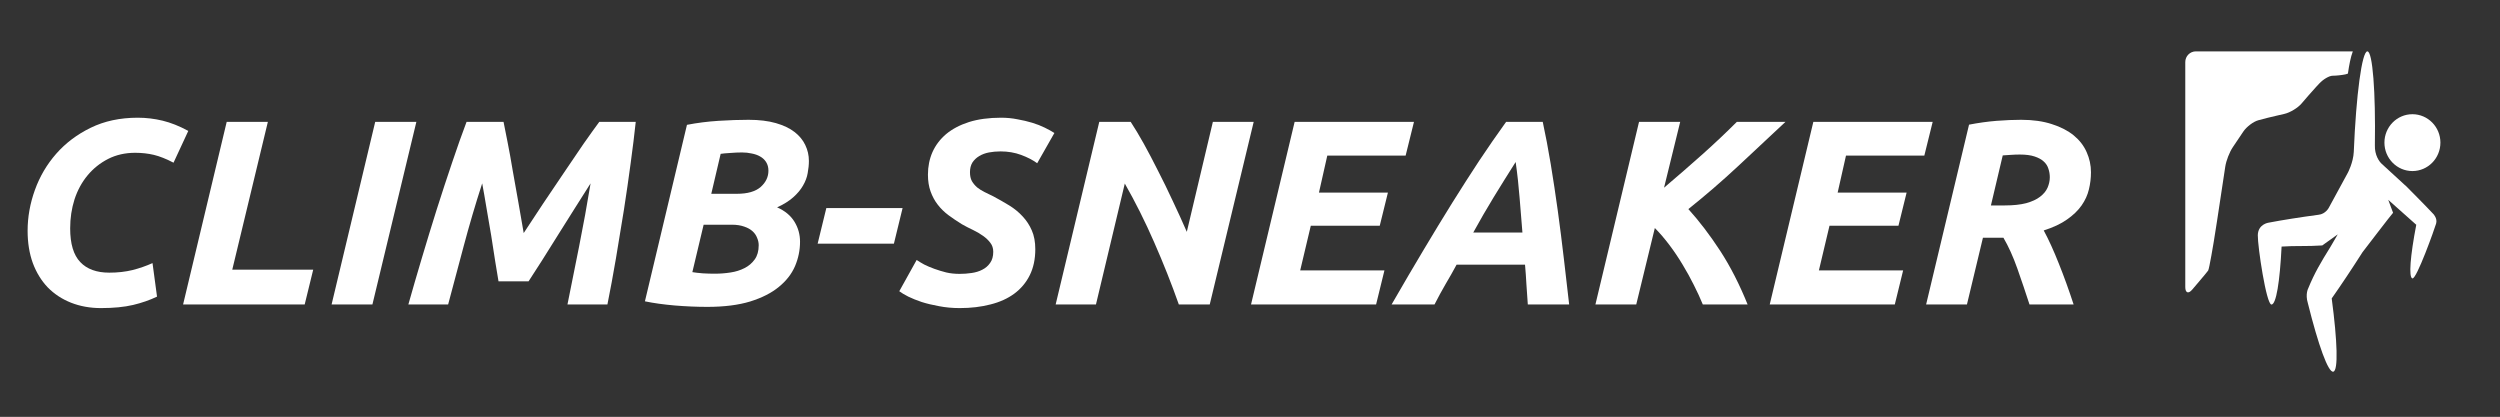<?xml version="1.0" encoding="UTF-8"?>
<svg xmlns="http://www.w3.org/2000/svg" xmlns:xlink="http://www.w3.org/1999/xlink" width="224.88pt" height="37.5pt" viewBox="0 0 224.88 37.5" version="1.2">
<rect x="0" y="0" width="224.88" height="37.5" fill="#333333" stroke="none"/>
<defs>
<g>
<symbol overflow="visible" id="glyph0-0">
<path style="stroke:none;" d="M 1.188 0 L 1.188 -17.766 L 10.656 -17.766 L 10.656 0 Z M 9.469 -1.188 L 9.469 -16.578 L 2.375 -16.578 L 2.375 -1.188 Z M 9.469 -1.188 "/>
</symbol>
<symbol overflow="visible" id="glyph0-1">
<path style="stroke:none;" d="M 14.547 -0.703 C 13.898 -0.391 13.18 -0.141 12.391 0.047 C 11.598 0.234 10.633 0.328 9.5 0.328 C 8.52 0.328 7.625 0.164 6.812 -0.156 C 6 -0.477 5.301 -0.938 4.719 -1.531 C 4.145 -2.133 3.695 -2.863 3.375 -3.719 C 3.062 -4.582 2.906 -5.551 2.906 -6.625 C 2.906 -7.863 3.125 -9.086 3.562 -10.297 C 4 -11.516 4.641 -12.602 5.484 -13.562 C 6.328 -14.52 7.359 -15.297 8.578 -15.891 C 9.805 -16.492 11.219 -16.797 12.812 -16.797 C 13.57 -16.797 14.316 -16.707 15.047 -16.531 C 15.785 -16.352 16.555 -16.047 17.359 -15.609 L 16.031 -12.75 C 15.375 -13.094 14.785 -13.328 14.266 -13.453 C 13.742 -13.578 13.18 -13.641 12.578 -13.641 C 11.68 -13.641 10.875 -13.457 10.156 -13.094 C 9.438 -12.727 8.816 -12.234 8.297 -11.609 C 7.785 -10.992 7.395 -10.273 7.125 -9.453 C 6.863 -8.629 6.734 -7.758 6.734 -6.844 C 6.734 -5.457 7.035 -4.445 7.641 -3.812 C 8.242 -3.176 9.113 -2.859 10.25 -2.859 C 11.008 -2.859 11.707 -2.938 12.344 -3.094 C 12.988 -3.258 13.586 -3.469 14.141 -3.719 Z M 14.547 -0.703 "/>
</symbol>
<symbol overflow="visible" id="glyph0-2">
<path style="stroke:none;" d="M 13.484 -3.125 L 12.719 0 L 1.781 0 L 5.703 -16.422 L 9.406 -16.422 L 6.203 -3.125 Z M 13.484 -3.125 "/>
</symbol>
<symbol overflow="visible" id="glyph0-3">
<path style="stroke:none;" d="M 5.703 -16.422 L 9.406 -16.422 L 5.453 0 L 1.781 0 Z M 5.703 -16.422 "/>
</symbol>
<symbol overflow="visible" id="glyph0-4">
<path style="stroke:none;" d="M 9.859 -16.422 C 9.953 -15.992 10.07 -15.391 10.219 -14.609 C 10.375 -13.828 10.531 -12.961 10.688 -12.016 C 10.852 -11.078 11.023 -10.113 11.203 -9.125 C 11.379 -8.145 11.535 -7.242 11.672 -6.422 C 12.211 -7.242 12.797 -8.129 13.422 -9.078 C 14.055 -10.023 14.68 -10.953 15.297 -11.859 C 15.91 -12.773 16.492 -13.633 17.047 -14.438 C 17.609 -15.238 18.082 -15.898 18.469 -16.422 L 21.75 -16.422 C 21.633 -15.328 21.484 -14.098 21.297 -12.734 C 21.117 -11.379 20.914 -9.973 20.688 -8.516 C 20.457 -7.066 20.219 -5.609 19.969 -4.141 C 19.719 -2.672 19.461 -1.289 19.203 0 L 15.609 0 C 15.941 -1.613 16.289 -3.352 16.656 -5.219 C 17.031 -7.094 17.375 -8.984 17.688 -10.891 C 17.281 -10.242 16.82 -9.52 16.312 -8.719 C 15.812 -7.926 15.305 -7.125 14.797 -6.312 C 14.297 -5.5 13.805 -4.719 13.328 -3.969 C 12.859 -3.227 12.453 -2.598 12.109 -2.078 L 9.406 -2.078 C 9.32 -2.555 9.223 -3.156 9.109 -3.875 C 9.004 -4.602 8.883 -5.375 8.75 -6.188 C 8.613 -7.008 8.473 -7.832 8.328 -8.656 C 8.191 -9.488 8.062 -10.234 7.938 -10.891 C 7.32 -8.984 6.766 -7.094 6.266 -5.219 C 5.766 -3.352 5.301 -1.613 4.875 0 L 1.297 0 C 1.66 -1.289 2.062 -2.672 2.5 -4.141 C 2.938 -5.609 3.383 -7.07 3.844 -8.531 C 4.312 -10 4.773 -11.41 5.234 -12.766 C 5.691 -14.129 6.125 -15.348 6.531 -16.422 Z M 9.859 -16.422 "/>
</symbol>
<symbol overflow="visible" id="glyph0-5">
<path style="stroke:none;" d="M 7.391 0.219 C 6.441 0.219 5.469 0.176 4.469 0.094 C 3.477 0.008 2.582 -0.113 1.781 -0.281 L 5.562 -16.156 C 6.469 -16.332 7.41 -16.453 8.391 -16.516 C 9.379 -16.578 10.285 -16.609 11.109 -16.609 C 12.055 -16.609 12.875 -16.508 13.562 -16.312 C 14.25 -16.113 14.805 -15.848 15.234 -15.516 C 15.672 -15.18 15.992 -14.789 16.203 -14.344 C 16.422 -13.895 16.531 -13.414 16.531 -12.906 C 16.531 -12.562 16.492 -12.195 16.422 -11.812 C 16.359 -11.438 16.219 -11.062 16 -10.688 C 15.789 -10.32 15.5 -9.973 15.125 -9.641 C 14.75 -9.305 14.266 -9.004 13.672 -8.734 C 14.379 -8.422 14.898 -7.988 15.234 -7.438 C 15.566 -6.895 15.734 -6.297 15.734 -5.641 C 15.734 -4.879 15.582 -4.145 15.281 -3.438 C 14.977 -2.738 14.492 -2.117 13.828 -1.578 C 13.172 -1.035 12.312 -0.598 11.25 -0.266 C 10.195 0.055 8.91 0.219 7.391 0.219 Z M 7.062 -7.172 L 6.047 -2.906 C 6.297 -2.863 6.613 -2.828 7 -2.797 C 7.383 -2.773 7.742 -2.766 8.078 -2.766 C 8.547 -2.766 9.016 -2.801 9.484 -2.875 C 9.953 -2.945 10.367 -3.078 10.734 -3.266 C 11.109 -3.453 11.414 -3.711 11.656 -4.047 C 11.895 -4.379 12.016 -4.805 12.016 -5.328 C 12.016 -5.547 11.969 -5.766 11.875 -5.984 C 11.789 -6.211 11.656 -6.41 11.469 -6.578 C 11.281 -6.754 11.031 -6.895 10.719 -7 C 10.406 -7.113 10.035 -7.172 9.609 -7.172 Z M 7.75 -9.953 L 10.062 -9.953 C 11.008 -9.953 11.719 -10.156 12.188 -10.562 C 12.656 -10.977 12.891 -11.469 12.891 -12.031 C 12.891 -12.332 12.82 -12.586 12.688 -12.797 C 12.551 -13.016 12.367 -13.188 12.141 -13.312 C 11.922 -13.438 11.672 -13.523 11.391 -13.578 C 11.109 -13.641 10.816 -13.672 10.516 -13.672 C 10.18 -13.672 9.828 -13.656 9.453 -13.625 C 9.078 -13.602 8.789 -13.578 8.594 -13.547 Z M 7.75 -9.953 "/>
</symbol>
<symbol overflow="visible" id="glyph0-6">
<path style="stroke:none;" d="M 2.516 -8.672 L 9.375 -8.672 L 8.594 -5.469 L 1.734 -5.469 Z M 2.516 -8.672 "/>
</symbol>
<symbol overflow="visible" id="glyph0-7">
<path style="stroke:none;" d="M 6.375 -2.75 C 6.738 -2.75 7.098 -2.773 7.453 -2.828 C 7.816 -2.879 8.141 -2.977 8.422 -3.125 C 8.711 -3.27 8.945 -3.473 9.125 -3.734 C 9.312 -3.992 9.406 -4.328 9.406 -4.734 C 9.406 -5.055 9.316 -5.328 9.141 -5.547 C 8.973 -5.773 8.754 -5.984 8.484 -6.172 C 8.211 -6.367 7.91 -6.547 7.578 -6.703 C 7.242 -6.859 6.91 -7.031 6.578 -7.219 C 6.16 -7.477 5.758 -7.75 5.375 -8.031 C 5 -8.312 4.676 -8.629 4.406 -8.984 C 4.133 -9.336 3.922 -9.734 3.766 -10.172 C 3.609 -10.609 3.531 -11.109 3.531 -11.672 C 3.531 -12.398 3.664 -13.078 3.938 -13.703 C 4.219 -14.328 4.629 -14.867 5.172 -15.328 C 5.723 -15.785 6.406 -16.145 7.219 -16.406 C 8.039 -16.664 9.004 -16.797 10.109 -16.797 C 10.617 -16.797 11.109 -16.75 11.578 -16.656 C 12.055 -16.57 12.5 -16.469 12.906 -16.344 C 13.32 -16.219 13.695 -16.07 14.031 -15.906 C 14.375 -15.738 14.664 -15.578 14.906 -15.422 L 13.359 -12.703 C 12.961 -12.992 12.477 -13.242 11.906 -13.453 C 11.344 -13.66 10.727 -13.766 10.062 -13.766 C 9.695 -13.766 9.348 -13.734 9.016 -13.672 C 8.691 -13.609 8.398 -13.5 8.141 -13.344 C 7.891 -13.195 7.688 -13.004 7.531 -12.766 C 7.383 -12.523 7.312 -12.234 7.312 -11.891 C 7.312 -11.578 7.367 -11.312 7.484 -11.094 C 7.609 -10.883 7.766 -10.695 7.953 -10.531 C 8.148 -10.375 8.375 -10.234 8.625 -10.109 C 8.875 -9.984 9.141 -9.852 9.422 -9.719 C 9.91 -9.457 10.383 -9.188 10.844 -8.906 C 11.301 -8.625 11.703 -8.297 12.047 -7.922 C 12.398 -7.547 12.676 -7.125 12.875 -6.656 C 13.082 -6.188 13.188 -5.625 13.188 -4.969 C 13.188 -4.07 13.02 -3.289 12.688 -2.625 C 12.363 -1.969 11.898 -1.414 11.297 -0.969 C 10.703 -0.531 9.988 -0.207 9.156 0 C 8.32 0.219 7.398 0.328 6.391 0.328 C 5.734 0.328 5.113 0.27 4.531 0.156 C 3.957 0.051 3.438 -0.07 2.969 -0.219 C 2.508 -0.375 2.109 -0.535 1.766 -0.703 C 1.422 -0.879 1.148 -1.039 0.953 -1.188 L 2.516 -4 C 2.703 -3.875 2.926 -3.738 3.188 -3.594 C 3.457 -3.457 3.766 -3.328 4.109 -3.203 C 4.453 -3.078 4.812 -2.969 5.188 -2.875 C 5.562 -2.789 5.957 -2.75 6.375 -2.75 Z M 6.375 -2.75 "/>
</symbol>
<symbol overflow="visible" id="glyph0-8">
<path style="stroke:none;" d="M 12.859 0 C 12.203 -1.863 11.461 -3.727 10.641 -5.594 C 9.828 -7.457 8.945 -9.219 8 -10.875 L 5.406 0 L 1.781 0 L 5.703 -16.422 L 8.531 -16.422 C 8.895 -15.867 9.285 -15.219 9.703 -14.469 C 10.117 -13.719 10.547 -12.906 10.984 -12.031 C 11.43 -11.164 11.875 -10.258 12.312 -9.312 C 12.758 -8.375 13.18 -7.445 13.578 -6.531 L 15.922 -16.422 L 19.594 -16.422 L 15.641 0 Z M 12.859 0 "/>
</symbol>
<symbol overflow="visible" id="glyph0-9">
<path style="stroke:none;" d="M 1.781 0 L 5.703 -16.422 L 16.438 -16.422 L 15.688 -13.391 L 8.641 -13.391 L 7.891 -10.062 L 14.094 -10.062 L 13.359 -7.078 L 7.156 -7.078 L 6.203 -3.062 L 13.781 -3.062 L 13.031 0 Z M 1.781 0 "/>
</symbol>
<symbol overflow="visible" id="glyph0-10">
<path style="stroke:none;" d="M 12.609 0 C 12.566 -0.613 12.523 -1.219 12.484 -1.812 C 12.453 -2.406 12.41 -2.992 12.359 -3.578 L 6.203 -3.578 C 5.891 -2.992 5.555 -2.406 5.203 -1.812 C 4.859 -1.219 4.531 -0.613 4.219 0 L 0.359 0 C 1.379 -1.77 2.336 -3.406 3.234 -4.906 C 4.129 -6.406 4.988 -7.816 5.812 -9.141 C 6.645 -10.473 7.453 -11.734 8.234 -12.922 C 9.023 -14.109 9.832 -15.273 10.656 -16.422 L 13.953 -16.422 C 14.203 -15.273 14.441 -14.008 14.672 -12.625 C 14.898 -11.25 15.113 -9.836 15.312 -8.391 C 15.508 -6.953 15.691 -5.508 15.859 -4.062 C 16.023 -2.613 16.18 -1.258 16.328 0 Z M 11.516 -12.812 C 10.848 -11.758 10.191 -10.707 9.547 -9.656 C 8.91 -8.613 8.297 -7.551 7.703 -6.469 L 12.125 -6.469 C 12.051 -7.426 11.969 -8.453 11.875 -9.547 C 11.789 -10.641 11.672 -11.727 11.516 -12.812 Z M 11.516 -12.812 "/>
</symbol>
<symbol overflow="visible" id="glyph0-11">
<path style="stroke:none;" d="M 11.438 0 C 11.219 -0.539 10.953 -1.117 10.641 -1.734 C 10.336 -2.348 10 -2.961 9.625 -3.578 C 9.258 -4.191 8.863 -4.781 8.438 -5.344 C 8.008 -5.914 7.57 -6.426 7.125 -6.875 L 5.453 0 L 1.781 0 L 5.703 -16.422 L 9.406 -16.422 L 7.953 -10.5 C 9.191 -11.551 10.352 -12.562 11.438 -13.531 C 12.531 -14.508 13.551 -15.473 14.5 -16.422 L 18.875 -16.422 C 17.438 -15.078 16.008 -13.742 14.594 -12.422 C 13.188 -11.109 11.703 -9.828 10.141 -8.578 C 11.129 -7.484 12.082 -6.234 13 -4.828 C 13.914 -3.422 14.738 -1.812 15.469 0 Z M 11.438 0 "/>
</symbol>
<symbol overflow="visible" id="glyph0-12">
<path style="stroke:none;" d="M 10.328 -16.609 C 11.391 -16.609 12.312 -16.477 13.094 -16.219 C 13.883 -15.969 14.539 -15.629 15.062 -15.203 C 15.582 -14.773 15.969 -14.273 16.219 -13.703 C 16.477 -13.129 16.609 -12.523 16.609 -11.891 C 16.609 -11.367 16.547 -10.852 16.422 -10.344 C 16.305 -9.844 16.086 -9.363 15.766 -8.906 C 15.441 -8.445 15.004 -8.023 14.453 -7.641 C 13.91 -7.254 13.211 -6.926 12.359 -6.656 C 12.805 -5.832 13.258 -4.836 13.719 -3.672 C 14.188 -2.504 14.629 -1.281 15.047 0 L 11.078 0 C 10.723 -1.094 10.359 -2.172 9.984 -3.234 C 9.609 -4.297 9.191 -5.219 8.734 -6 L 6.891 -6 L 5.453 0 L 1.781 0 L 5.641 -16.172 C 6.492 -16.336 7.32 -16.453 8.125 -16.516 C 8.926 -16.578 9.66 -16.609 10.328 -16.609 Z M 10.203 -13.484 C 9.941 -13.484 9.664 -13.473 9.375 -13.453 C 9.094 -13.441 8.859 -13.426 8.672 -13.406 L 7.609 -8.906 L 8.859 -8.906 C 9.617 -8.906 10.258 -8.973 10.781 -9.109 C 11.301 -9.254 11.719 -9.445 12.031 -9.688 C 12.344 -9.926 12.566 -10.195 12.703 -10.5 C 12.836 -10.812 12.906 -11.125 12.906 -11.438 C 12.906 -11.707 12.863 -11.961 12.781 -12.203 C 12.707 -12.453 12.566 -12.672 12.359 -12.859 C 12.16 -13.047 11.883 -13.195 11.531 -13.312 C 11.188 -13.426 10.742 -13.484 10.203 -13.484 Z M 10.203 -13.484 "/>
</symbol>
</g>
<clipPath id="clip1">
  <path d="M 214.406 10.18 L 219.516 10.18 L 219.516 15.531 L 214.406 15.531 Z M 214.406 10.18 "/>
</clipPath>
<clipPath id="clip2">
  <path d="M 196.57 4.59 L 212 4.59 L 212 27 L 196.57 27 Z M 196.57 4.59 "/>
</clipPath>
<clipPath id="clip3">
  <path d="M 203.055 4.617 L 219.27 4.617 L 219.27 33.434 L 203.055 33.434 Z M 203.055 4.617 "/>
</clipPath>
</defs>
<g id="surface1">
<g clip-path="url(#clip1)" clip-rule="nonzero">
<path style=" stroke:none;fill-rule:nonzero;fill:rgb(100%,100%,100%);fill-opacity:1;" d="M 219.52 12.828 C 219.52 14.242 218.391 15.387 217 15.387 C 215.613 15.387 214.484 14.242 214.484 12.828 C 214.484 11.418 215.613 10.273 217 10.273 C 218.391 10.273 219.52 11.418 219.52 12.828 "/>
</g>
<g clip-path="url(#clip2)" clip-rule="nonzero">
<path style=" stroke:none;fill-rule:nonzero;fill:rgb(100%,100%,100%);fill-opacity:1;" d="M 203.145 10.816 C 203.59 10.691 204.375 10.496 204.883 10.383 L 205.496 10.242 C 206.004 10.125 206.699 9.703 207.039 9.301 L 207.055 9.281 C 207.395 8.879 207.961 8.234 208.316 7.844 L 208.617 7.52 C 208.973 7.133 209.52 6.812 209.828 6.812 C 210.137 6.812 210.66 6.758 210.984 6.688 C 211.047 6.672 211.121 6.648 211.199 6.621 C 211.316 5.828 211.441 5.145 211.641 4.621 L 197.52 4.621 C 196.996 4.621 196.57 5.051 196.57 5.582 L 196.57 25.82 C 196.57 26.352 196.848 26.457 197.191 26.055 C 197.191 26.055 198.531 24.488 198.629 24.336 C 198.73 24.18 199.129 21.762 199.129 21.762 C 199.215 21.238 199.348 20.383 199.43 19.859 L 200.168 14.984 C 200.246 14.461 200.551 13.672 200.848 13.238 L 201.793 11.832 C 202.09 11.395 202.695 10.938 203.145 10.816 "/>
</g>
<g clip-path="url(#clip3)" clip-rule="nonzero">
<path style=" stroke:none;fill-rule:nonzero;fill:rgb(100%,100%,100%);fill-opacity:1;" d="M 218.895 19.262 C 218.266 18.582 216.422 16.73 216.367 16.676 L 216.363 16.684 C 215.863 16.227 215.012 15.441 214.234 14.73 C 214.016 14.527 213.598 13.961 213.625 13.07 C 213.699 8.285 213.426 4.633 212.953 4.621 C 212.461 4.605 211.934 8.566 211.727 13.66 C 211.684 14.609 211.199 15.527 211.199 15.527 L 209.48 18.688 C 209.48 18.688 209.195 19.254 208.551 19.32 C 206.887 19.543 205.348 19.785 204.059 20.031 C 204.059 20.031 203.113 20.156 203.094 21.16 C 203.078 22.16 203.859 27.406 204.324 27.395 C 204.746 27.387 205.074 25.367 205.234 22.18 C 206.441 22.094 207.543 22.172 208.891 22.078 L 210.285 21.082 L 209.633 22.199 C 208.758 23.609 208.199 24.551 207.629 25.938 C 207.629 25.938 207.348 26.457 207.594 27.262 C 208.543 31.07 209.426 33.523 209.883 33.434 C 210.34 33.344 210.258 30.734 209.742 26.844 C 210.59 25.637 211.539 24.215 212.512 22.688 C 212.512 22.688 215.172 19.211 215.262 19.141 L 214.828 17.977 C 214.828 17.977 216.969 19.879 217.348 20.219 C 216.812 23.012 216.648 24.953 217 25.043 C 217.375 25.141 219 20.57 219.133 20.113 C 219.27 19.652 218.895 19.262 218.895 19.262 "/>
</g>
<g style="fill:rgb(100%,100%,100%);fill-opacity:1;">
  <use xlink:href="#glyph0-1" x="-0.422" y="27.385"/>
</g>
<g style="fill:rgb(100%,100%,100%);fill-opacity:1;">
  <use xlink:href="#glyph0-2" x="14.689" y="27.385"/>
</g>
<g style="fill:rgb(100%,100%,100%);fill-opacity:1;">
  <use xlink:href="#glyph0-3" x="28.047" y="27.385"/>
</g>
<g style="fill:rgb(100%,100%,100%);fill-opacity:1;">
  <use xlink:href="#glyph0-4" x="35.436" y="27.385"/>
</g>
<g style="fill:rgb(100%,100%,100%);fill-opacity:1;">
  <use xlink:href="#glyph0-5" x="56.231" y="27.385"/>
</g>
<g style="fill:rgb(100%,100%,100%);fill-opacity:1;">
  <use xlink:href="#glyph0-6" x="71.815" y="27.385"/>
</g>
<g style="fill:rgb(100%,100%,100%);fill-opacity:1;">
  <use xlink:href="#glyph0-7" x="79.939" y="27.385"/>
</g>
<g style="fill:rgb(100%,100%,100%);fill-opacity:1;">
  <use xlink:href="#glyph0-8" x="93.178" y="27.385"/>
</g>
<g style="fill:rgb(100%,100%,100%);fill-opacity:1;">
  <use xlink:href="#glyph0-9" x="110.752" y="27.385"/>
</g>
<g style="fill:rgb(100%,100%,100%);fill-opacity:1;">
  <use xlink:href="#glyph0-10" x="124.82" y="27.385"/>
</g>
<g style="fill:rgb(100%,100%,100%);fill-opacity:1;">
  <use xlink:href="#glyph0-11" x="141.731" y="27.385"/>
</g>
<g style="fill:rgb(100%,100%,100%);fill-opacity:1;">
  <use xlink:href="#glyph0-9" x="157.41" y="27.385"/>
</g>
<g style="fill:rgb(100%,100%,100%);fill-opacity:1;">
  <use xlink:href="#glyph0-12" x="171.478" y="27.385"/>
</g>
</g>
</svg>
